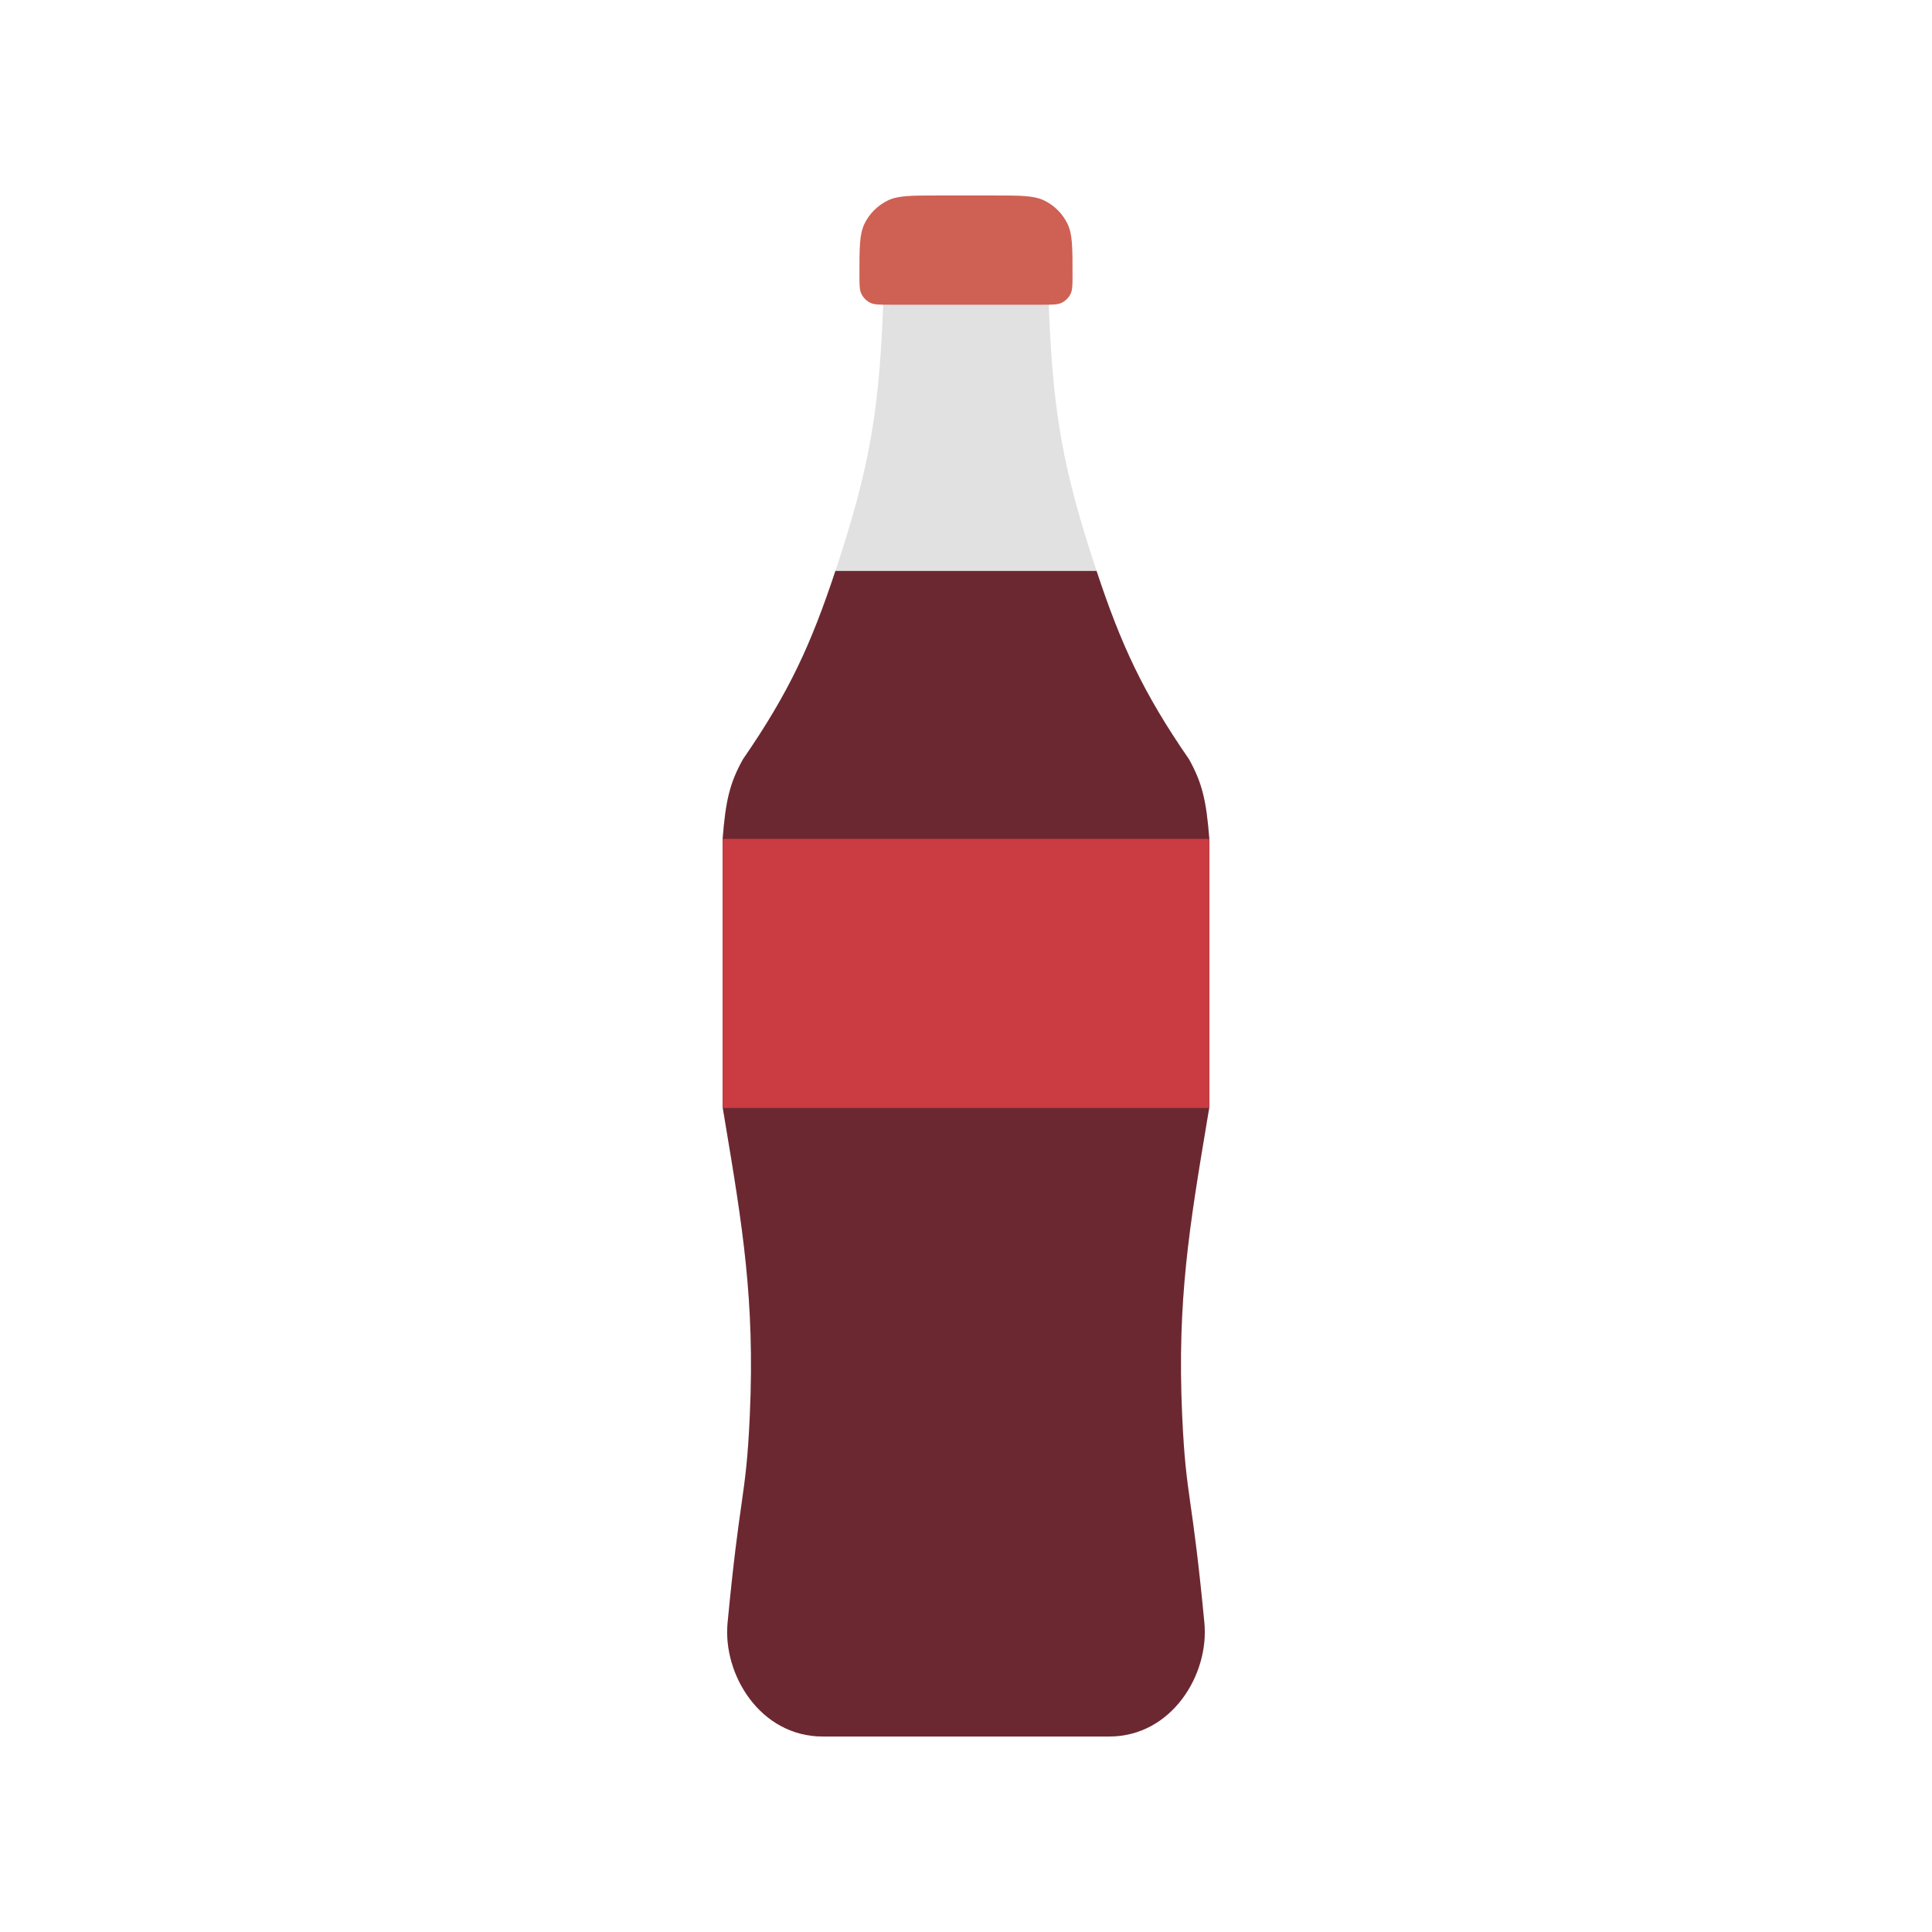 <svg width="50" height="50" viewBox="0 0 50 50" fill="none" xmlns="http://www.w3.org/2000/svg">
<path d="M22.86 7.812H27.139C27.235 10.331 27.426 11.791 28.192 14.2C28.905 16.442 29.464 17.756 30.769 19.646C31.119 20.271 31.219 20.734 31.296 21.695V28.663C31.277 28.778 31.258 28.891 31.239 29.003C30.784 31.726 30.462 33.654 30.592 36.591C30.645 37.766 30.71 38.23 30.811 38.944C30.899 39.564 31.014 40.372 31.169 41.998C31.297 43.338 30.324 44.941 28.703 44.941H21.296C19.675 44.941 18.702 43.338 18.83 41.998C18.985 40.372 19.1 39.564 19.188 38.944C19.289 38.23 19.355 37.766 19.407 36.591C19.537 33.654 19.215 31.726 18.76 29.003L18.76 29.002C18.741 28.891 18.722 28.778 18.703 28.663V21.695C18.78 20.734 18.88 20.271 19.23 19.646C20.535 17.756 21.094 16.442 21.807 14.2C22.573 11.791 22.764 10.331 22.86 7.812Z" fill="#D9D9D9" fill-opacity="0.8"/>
<path fill-rule="evenodd" clip-rule="evenodd" d="M28.379 14.776H21.62C20.989 16.68 20.419 17.924 19.23 19.646C18.88 20.271 18.78 20.734 18.703 21.695V28.663L18.76 29.002L18.76 29.003C19.215 31.726 19.537 33.654 19.407 36.591C19.355 37.766 19.289 38.23 19.188 38.944C19.1 39.563 18.985 40.371 18.83 41.998C18.702 43.337 19.675 44.941 21.296 44.941H28.703C30.324 44.941 31.297 43.337 31.169 41.998C31.014 40.372 30.899 39.563 30.811 38.944L30.811 38.944C30.71 38.23 30.645 37.766 30.592 36.591C30.462 33.654 30.784 31.726 31.239 29.003L31.239 29.003L31.296 28.663V21.695C31.219 20.734 31.119 20.271 30.769 19.646C29.58 17.924 29.01 16.68 28.379 14.776Z" fill="#6C2831"/>
<rect x="18.703" y="21.711" width="12.593" height="6.964" fill="#CA3C42"/>
<path d="M22.242 7.101C22.242 6.409 22.242 6.062 22.371 5.795C22.498 5.53 22.713 5.315 22.979 5.187C23.246 5.059 23.592 5.059 24.284 5.059H25.715C26.407 5.059 26.753 5.059 27.021 5.187C27.286 5.315 27.501 5.53 27.628 5.795C27.757 6.062 27.757 6.409 27.757 7.101V7.101C27.757 7.367 27.757 7.5 27.708 7.603C27.658 7.705 27.576 7.788 27.474 7.837C27.371 7.886 27.238 7.886 26.972 7.886H23.028C22.761 7.886 22.628 7.886 22.525 7.837C22.423 7.788 22.341 7.705 22.292 7.603C22.242 7.5 22.242 7.367 22.242 7.101V7.101Z" fill="#CE6154"/>
</svg>
